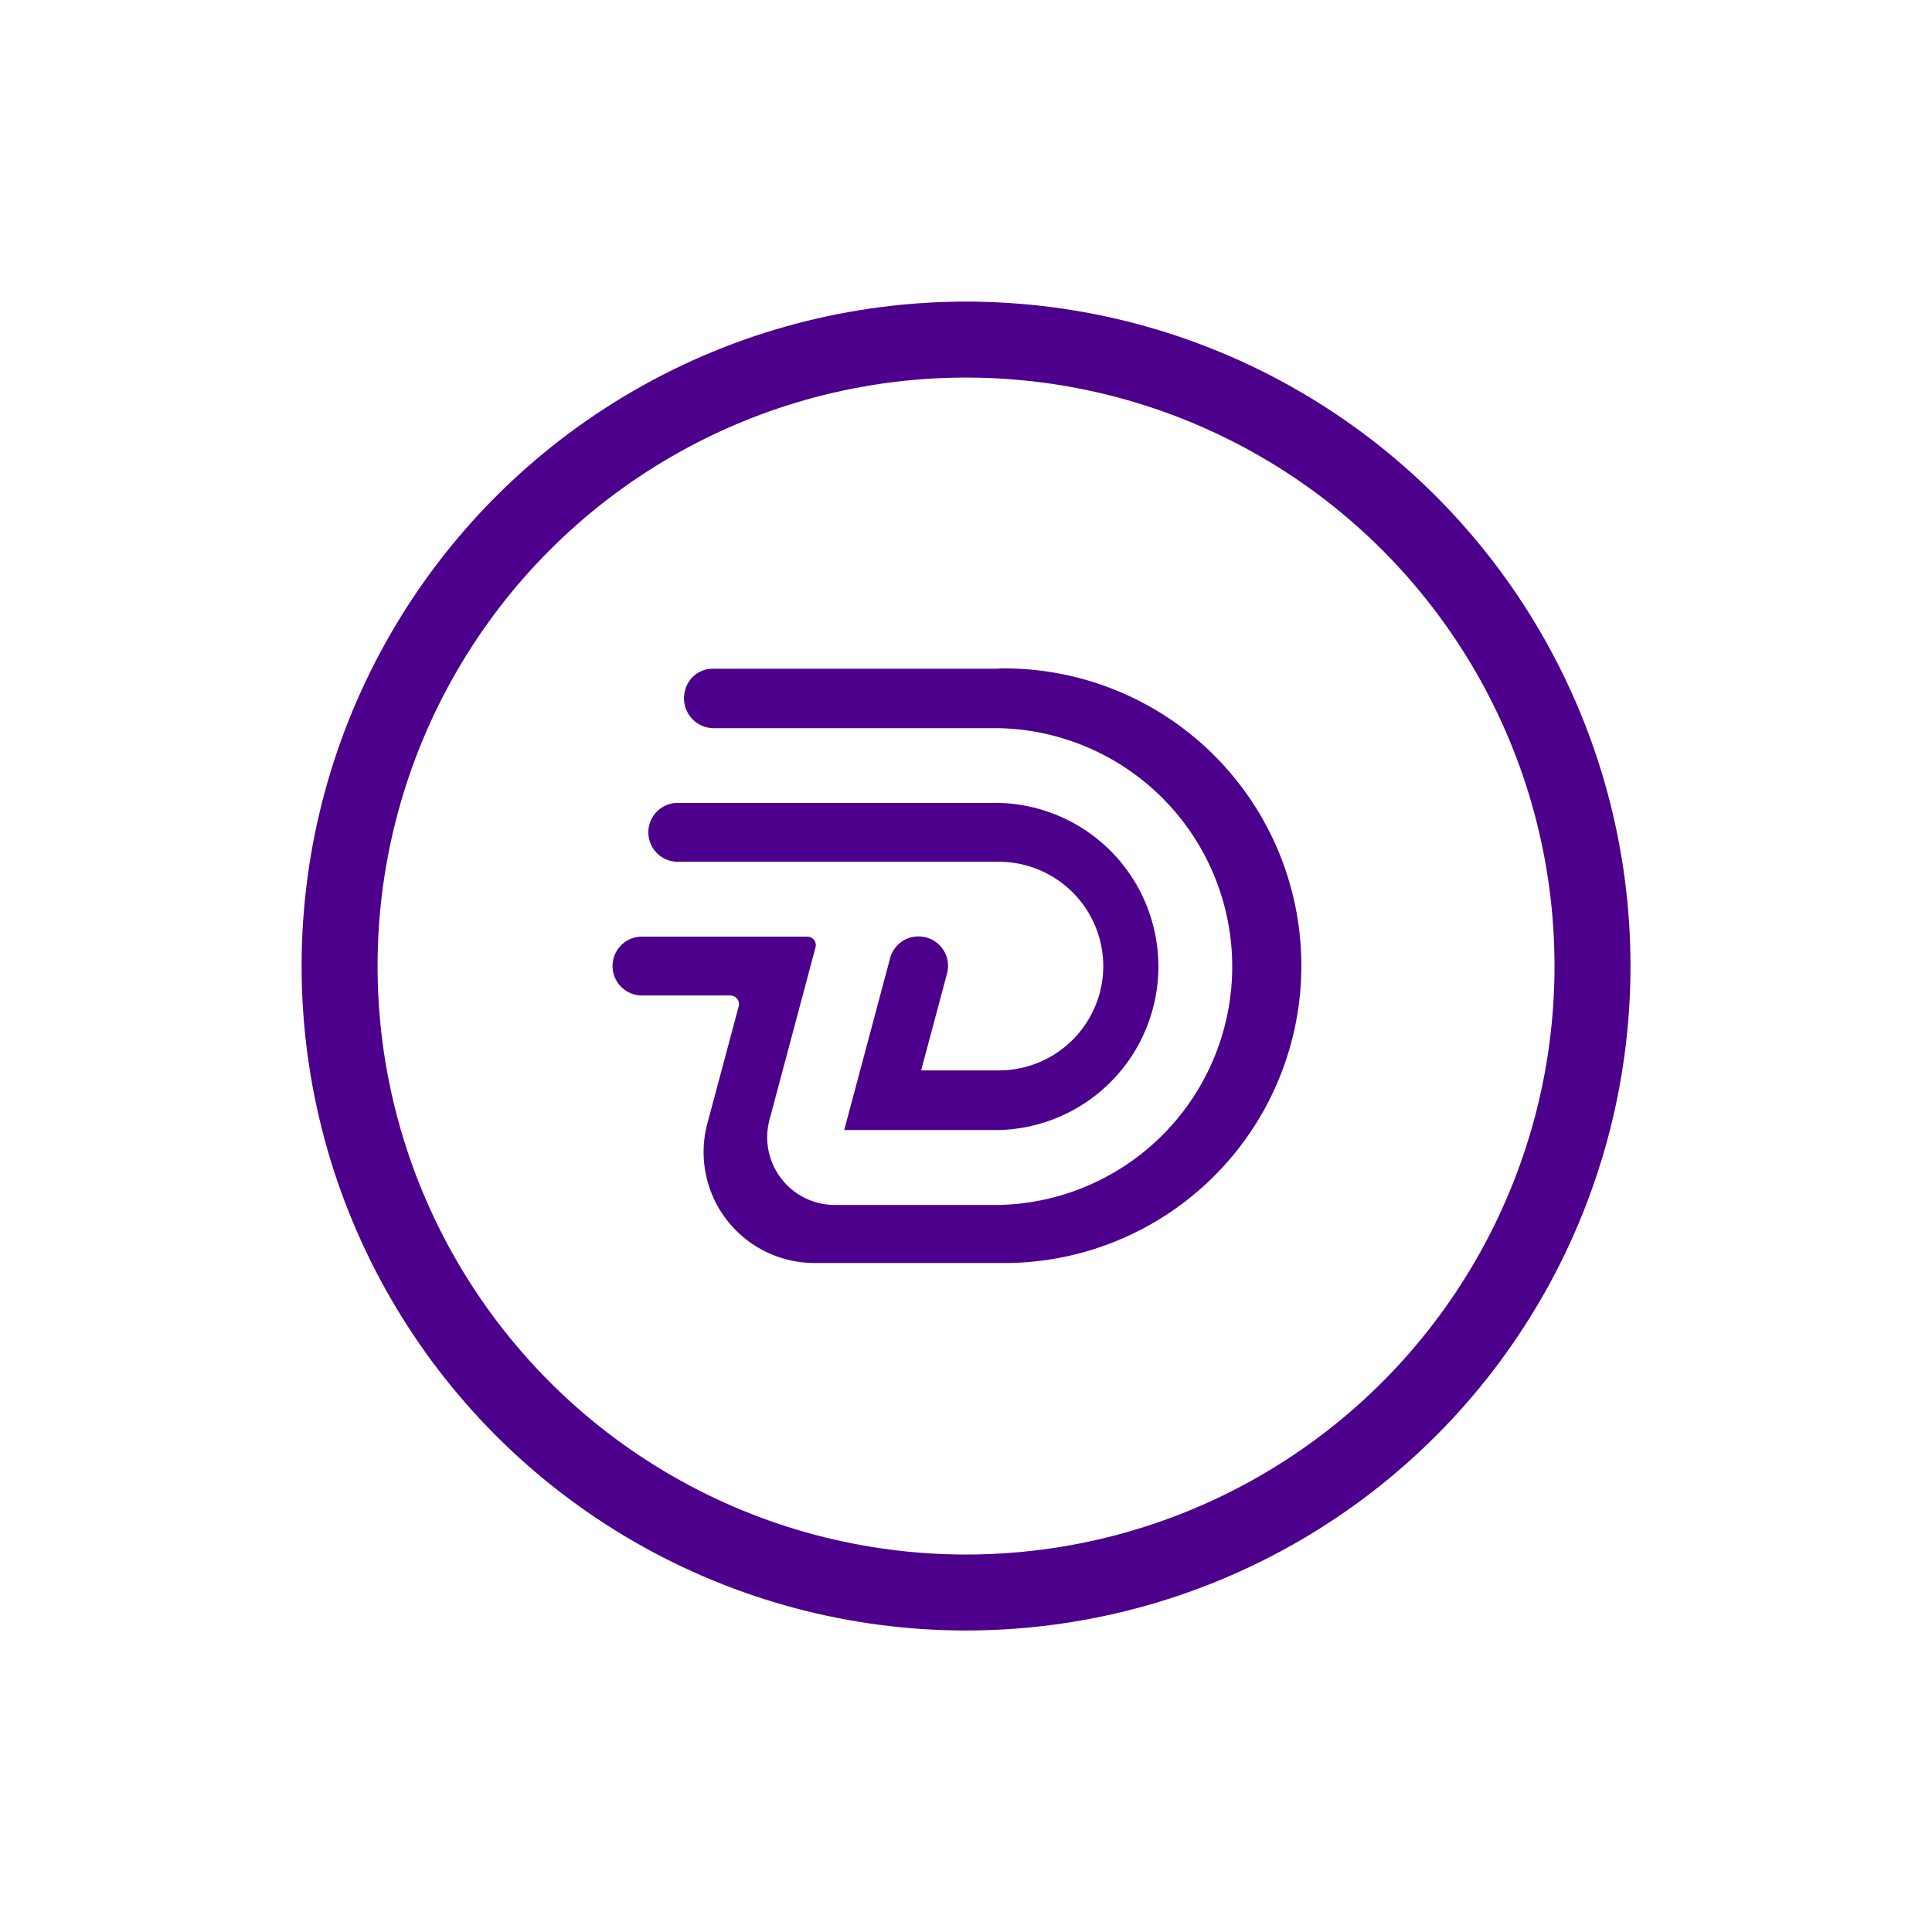 <svg id="Capa_1" data-name="Capa 1" xmlns="http://www.w3.org/2000/svg" viewBox="0 0 203.45 203.45"><defs><style>.cls-1{fill:#fff;}.cls-2{fill:#4c008b;}.cls-3{fill:none;stroke:#4c008b;stroke-miterlimit:10;stroke-width:8px;}</style></defs><title>purple circle b</title><rect class="cls-1" width="203.45" height="203.45"/><path class="cls-2" d="M105.15,70.42l-30.06,0a3,3,0,0,0-2.94,2.26h0a3.14,3.14,0,0,0,3,4l30,0a25.11,25.11,0,0,1,0,50.21H87.93a7.13,7.13,0,0,1-6.89-9l4.83-18.1A.9.9,0,0,0,85,98.63H67.61a3.09,3.09,0,0,0-3,2.3h0a3.1,3.1,0,0,0,3,3.9h9.31a.91.91,0,0,1,.87,1.14l-3.31,12.37A11.68,11.68,0,0,0,85.77,133h19.4a31.31,31.31,0,1,0,0-62.61Z"/><path class="cls-2" d="M116.18,101.72a11,11,0,0,1-11,11H97l2.73-10.21a3.1,3.1,0,0,0-3-3.9h0a3.09,3.09,0,0,0-3,2.3L88.9,119h16.27a17.23,17.23,0,0,0,0-34.45l-33.79,0a3.09,3.09,0,0,0-3,2.3h0a3.1,3.1,0,0,0,3,3.9l33.8,0A11,11,0,0,1,116.18,101.72Z"/><circle class="cls-3" cx="101.73" cy="101.73" r="65.97"/></svg>